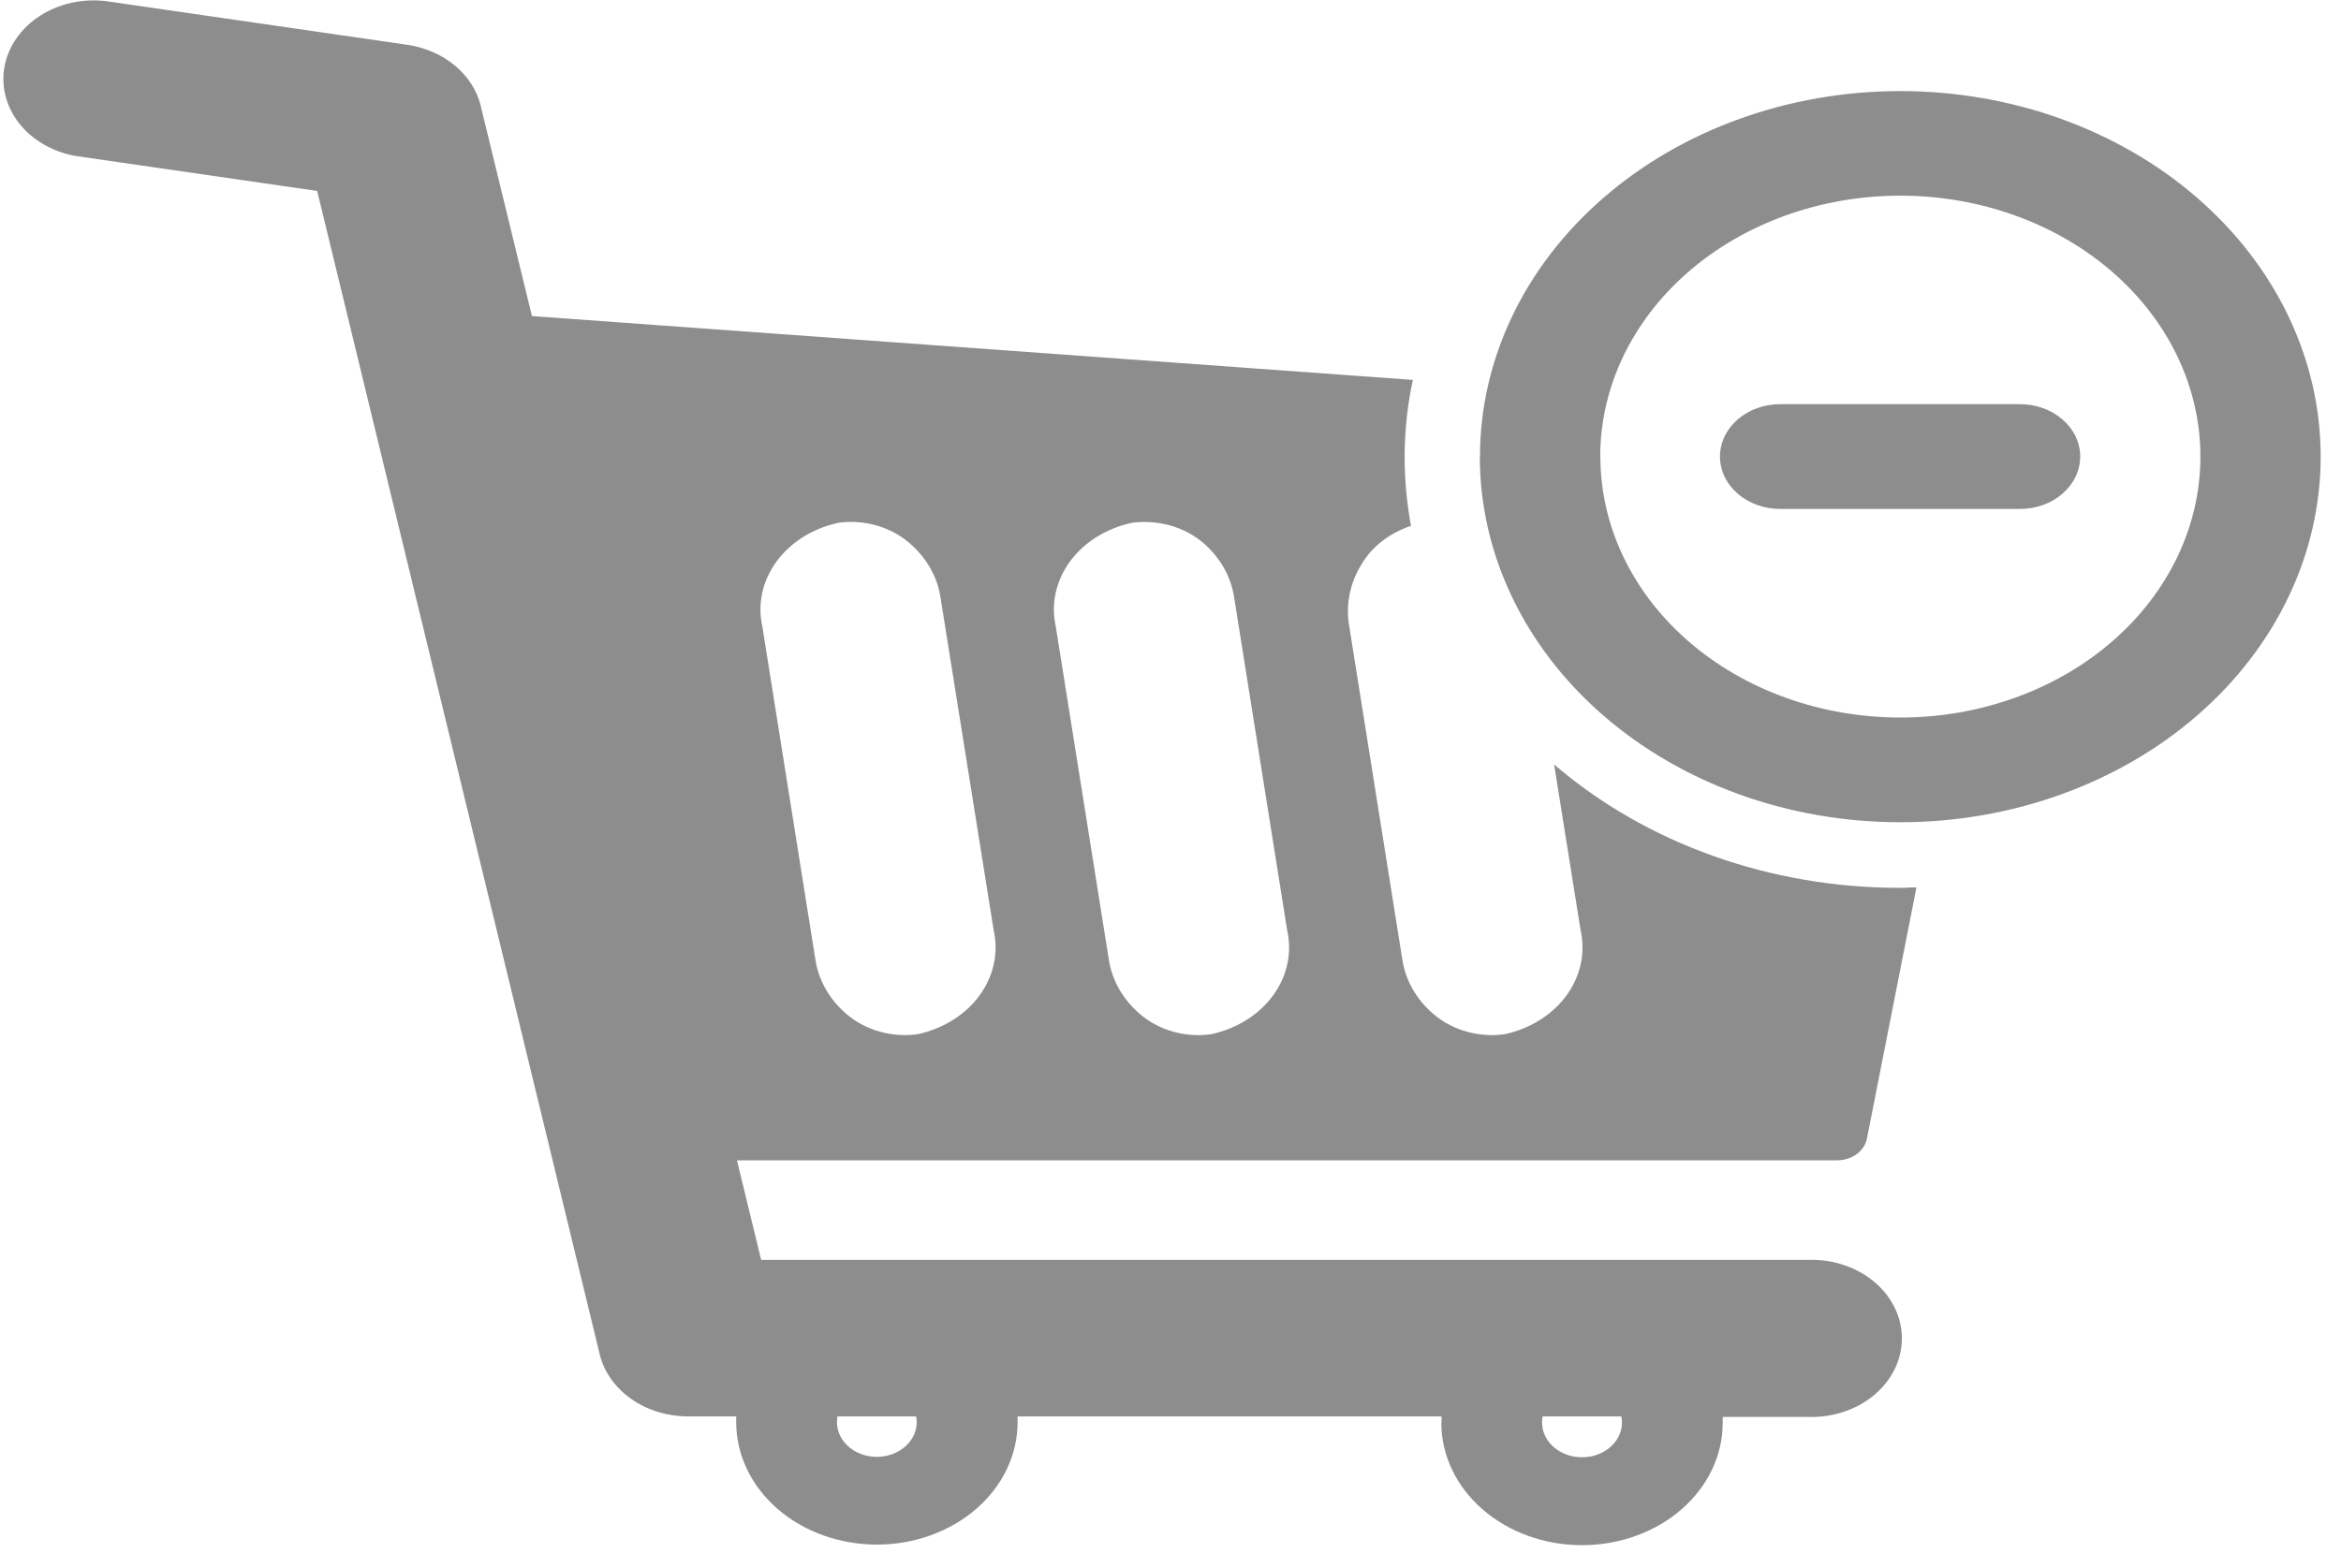 <svg width="200" height="134" viewBox="0 0 200 134" fill="none" xmlns="http://www.w3.org/2000/svg" xmlns:xlink="http://www.w3.org/1999/xlink">
<path d="M123.157,121.545L123.157,121.044L86.935,121.044L86.935,121.545C86.935,124.318 85.669,126.977 83.415,128.938C81.161,130.899 78.104,132 74.916,132C71.728,132 68.671,130.899 66.417,128.938C64.163,126.977 62.897,124.318 62.897,121.545L62.897,121.044L58.781,121.044C57.02,121.044 55.312,120.52 53.941,119.559C52.569,118.599 51.615,117.26 51.238,115.764L51.232,115.72L27.098,16.319L6.48,13.332C4.517,12.987 2.784,11.992 1.649,10.556C0.513,9.12 0.064,7.357 0.396,5.638C0.727,3.919 1.814,2.38 3.426,1.346C5.038,0.311 7.049,-0.138 9.035,0.094L8.997,0.088L34.799,3.828C37.942,4.296 40.407,6.364 41.065,9.015L41.071,9.059L45.446,27.011L120.71,32.467C120.268,34.425 120.015,36.68 120.002,38.99L120.002,39.001C120.002,41.096 120.205,43.148 120.584,45.15L120.552,44.935C118.719,45.551 117.246,46.695 116.361,48.153L116.342,48.191C115.327,49.811 114.949,51.675 115.267,53.499L115.26,53.455L119.806,82C120.085,83.831 121.046,85.437 122.449,86.647C123.726,87.753 125.484,88.44 127.419,88.462C127.849,88.462 128.279,88.424 128.683,88.358L128.639,88.363C130.795,87.873 132.656,86.689 133.845,85.05C135.034,83.41 135.463,81.439 135.044,79.536L135.05,79.585L132.774,65.329C140.641,72.097 151.262,75.886 162.326,75.873L162.338,75.873C162.61,75.873 162.882,75.873 163.148,75.84L163.729,75.84L159.499,97.301C159.397,97.82 159.087,98.291 158.624,98.631C158.162,98.971 157.576,99.158 156.97,99.16L62.96,99.16L65.028,107.668L154.536,107.668L154.764,107.663C156.811,107.663 158.775,108.37 160.223,109.63C161.67,110.889 162.484,112.597 162.484,114.378C162.484,116.159 161.67,117.867 160.223,119.127C158.775,120.386 156.811,121.094 154.764,121.094L154.524,121.088L154.536,121.088L147.177,121.088L147.177,121.589C147.178,122.962 146.868,124.322 146.264,125.59C145.661,126.859 144.776,128.012 143.661,128.984C142.545,129.955 141.221,130.726 139.763,131.252C138.305,131.778 136.742,132.049 135.164,132.05C133.586,132.05 132.022,131.781 130.564,131.256C129.105,130.731 127.78,129.962 126.663,128.991C125.546,128.021 124.66,126.869 124.056,125.6C123.451,124.332 123.139,122.973 123.138,121.6L123.138,121.589L123.157,121.545ZM131.743,121.545C131.74,121.959 131.836,122.368 132.025,122.748C132.214,123.128 132.492,123.469 132.842,123.75C133.191,124.03 133.604,124.244 134.055,124.378C134.505,124.512 134.982,124.562 135.456,124.526C135.93,124.49 136.39,124.368 136.806,124.168C137.223,123.968 137.587,123.695 137.875,123.365C138.163,123.036 138.369,122.658 138.479,122.255C138.589,121.853 138.601,121.435 138.515,121.028L138.515,121.044L131.794,121.044C131.762,121.206 131.747,121.37 131.75,121.534L131.743,121.545ZM71.502,121.545C71.503,121.955 71.602,122.361 71.793,122.736C71.984,123.112 72.263,123.449 72.611,123.725C72.96,124.002 73.37,124.213 73.817,124.345C74.264,124.476 74.738,124.526 75.208,124.49C75.678,124.454 76.134,124.333 76.548,124.136C76.962,123.939 77.324,123.669 77.612,123.343C77.899,123.018 78.106,122.644 78.219,122.245C78.332,121.847 78.348,121.432 78.267,121.028L78.267,121.044L71.552,121.044C71.521,121.206 71.506,121.37 71.508,121.534L71.508,121.545L71.502,121.545ZM96.615,44.699C94.459,45.183 92.596,46.362 91.403,47.998C90.21,49.633 89.777,51.601 90.191,53.504L90.185,53.455L94.731,82C95.009,83.831 95.97,85.437 97.374,86.647C98.651,87.753 100.402,88.446 102.343,88.462C102.773,88.462 103.203,88.424 103.608,88.358L103.564,88.363C105.721,87.875 107.585,86.692 108.775,85.052C109.966,83.413 110.395,81.44 109.975,79.536L109.981,79.585L105.435,51.04C105.173,49.279 104.243,47.643 102.792,46.393C101.983,45.699 100.996,45.183 99.911,44.889C98.827,44.594 97.677,44.529 96.558,44.699L96.602,44.693L96.615,44.699ZM71.533,44.699C69.38,45.185 67.52,46.366 66.33,48.001C65.139,49.635 64.708,51.603 65.122,53.504L65.116,53.455L69.662,82C69.94,83.831 70.901,85.437 72.305,86.647C73.582,87.753 75.34,88.44 77.274,88.462C77.704,88.462 78.134,88.424 78.539,88.358L78.495,88.363C80.65,87.873 82.511,86.689 83.7,85.05C84.89,83.41 85.318,81.439 84.899,79.536L84.906,79.585L80.353,51.068C80.091,49.306 79.161,47.671 77.711,46.42C76.392,45.271 74.608,44.617 72.741,44.6L72.722,44.6C72.306,44.599 71.891,44.632 71.483,44.699L71.527,44.693L71.533,44.699ZM126.439,39.023C126.439,30.737 130.222,22.791 136.957,16.933C143.692,11.074 152.826,7.783 162.351,7.783C171.876,7.783 181.01,11.074 187.745,16.933C194.48,22.791 198.263,30.737 198.263,39.023C198.263,47.31 194.479,55.257 187.743,61.117C181.007,66.976 171.871,70.268 162.345,70.268C152.818,70.268 143.682,66.976 136.946,61.117C130.21,55.257 126.426,47.31 126.426,39.023L126.439,39.023ZM136.726,39.023C136.726,44.936 139.426,50.608 144.233,54.789C149.04,58.971 155.559,61.32 162.357,61.32C169.155,61.32 175.675,58.971 180.482,54.789C185.289,50.608 187.989,44.936 187.989,39.023C187.989,33.108 185.288,27.435 180.48,23.253C175.672,19.07 169.151,16.72 162.351,16.72C155.551,16.72 149.03,19.07 144.222,23.253C139.414,27.435 136.713,33.108 136.713,39.023L136.726,39.023ZM152.089,43.494C150.724,43.494 149.415,43.023 148.45,42.183C147.485,41.343 146.943,40.205 146.943,39.017C146.943,37.83 147.485,36.691 148.45,35.852C149.415,35.012 150.724,34.54 152.089,34.54L172.575,34.54C173.94,34.54 175.249,35.012 176.214,35.852C177.179,36.691 177.721,37.83 177.721,39.017C177.721,40.205 177.179,41.343 176.214,42.183C175.249,43.023 173.94,43.494 172.575,43.494L152.089,43.494Z" fill="#8E8D8D"/>
</svg>
